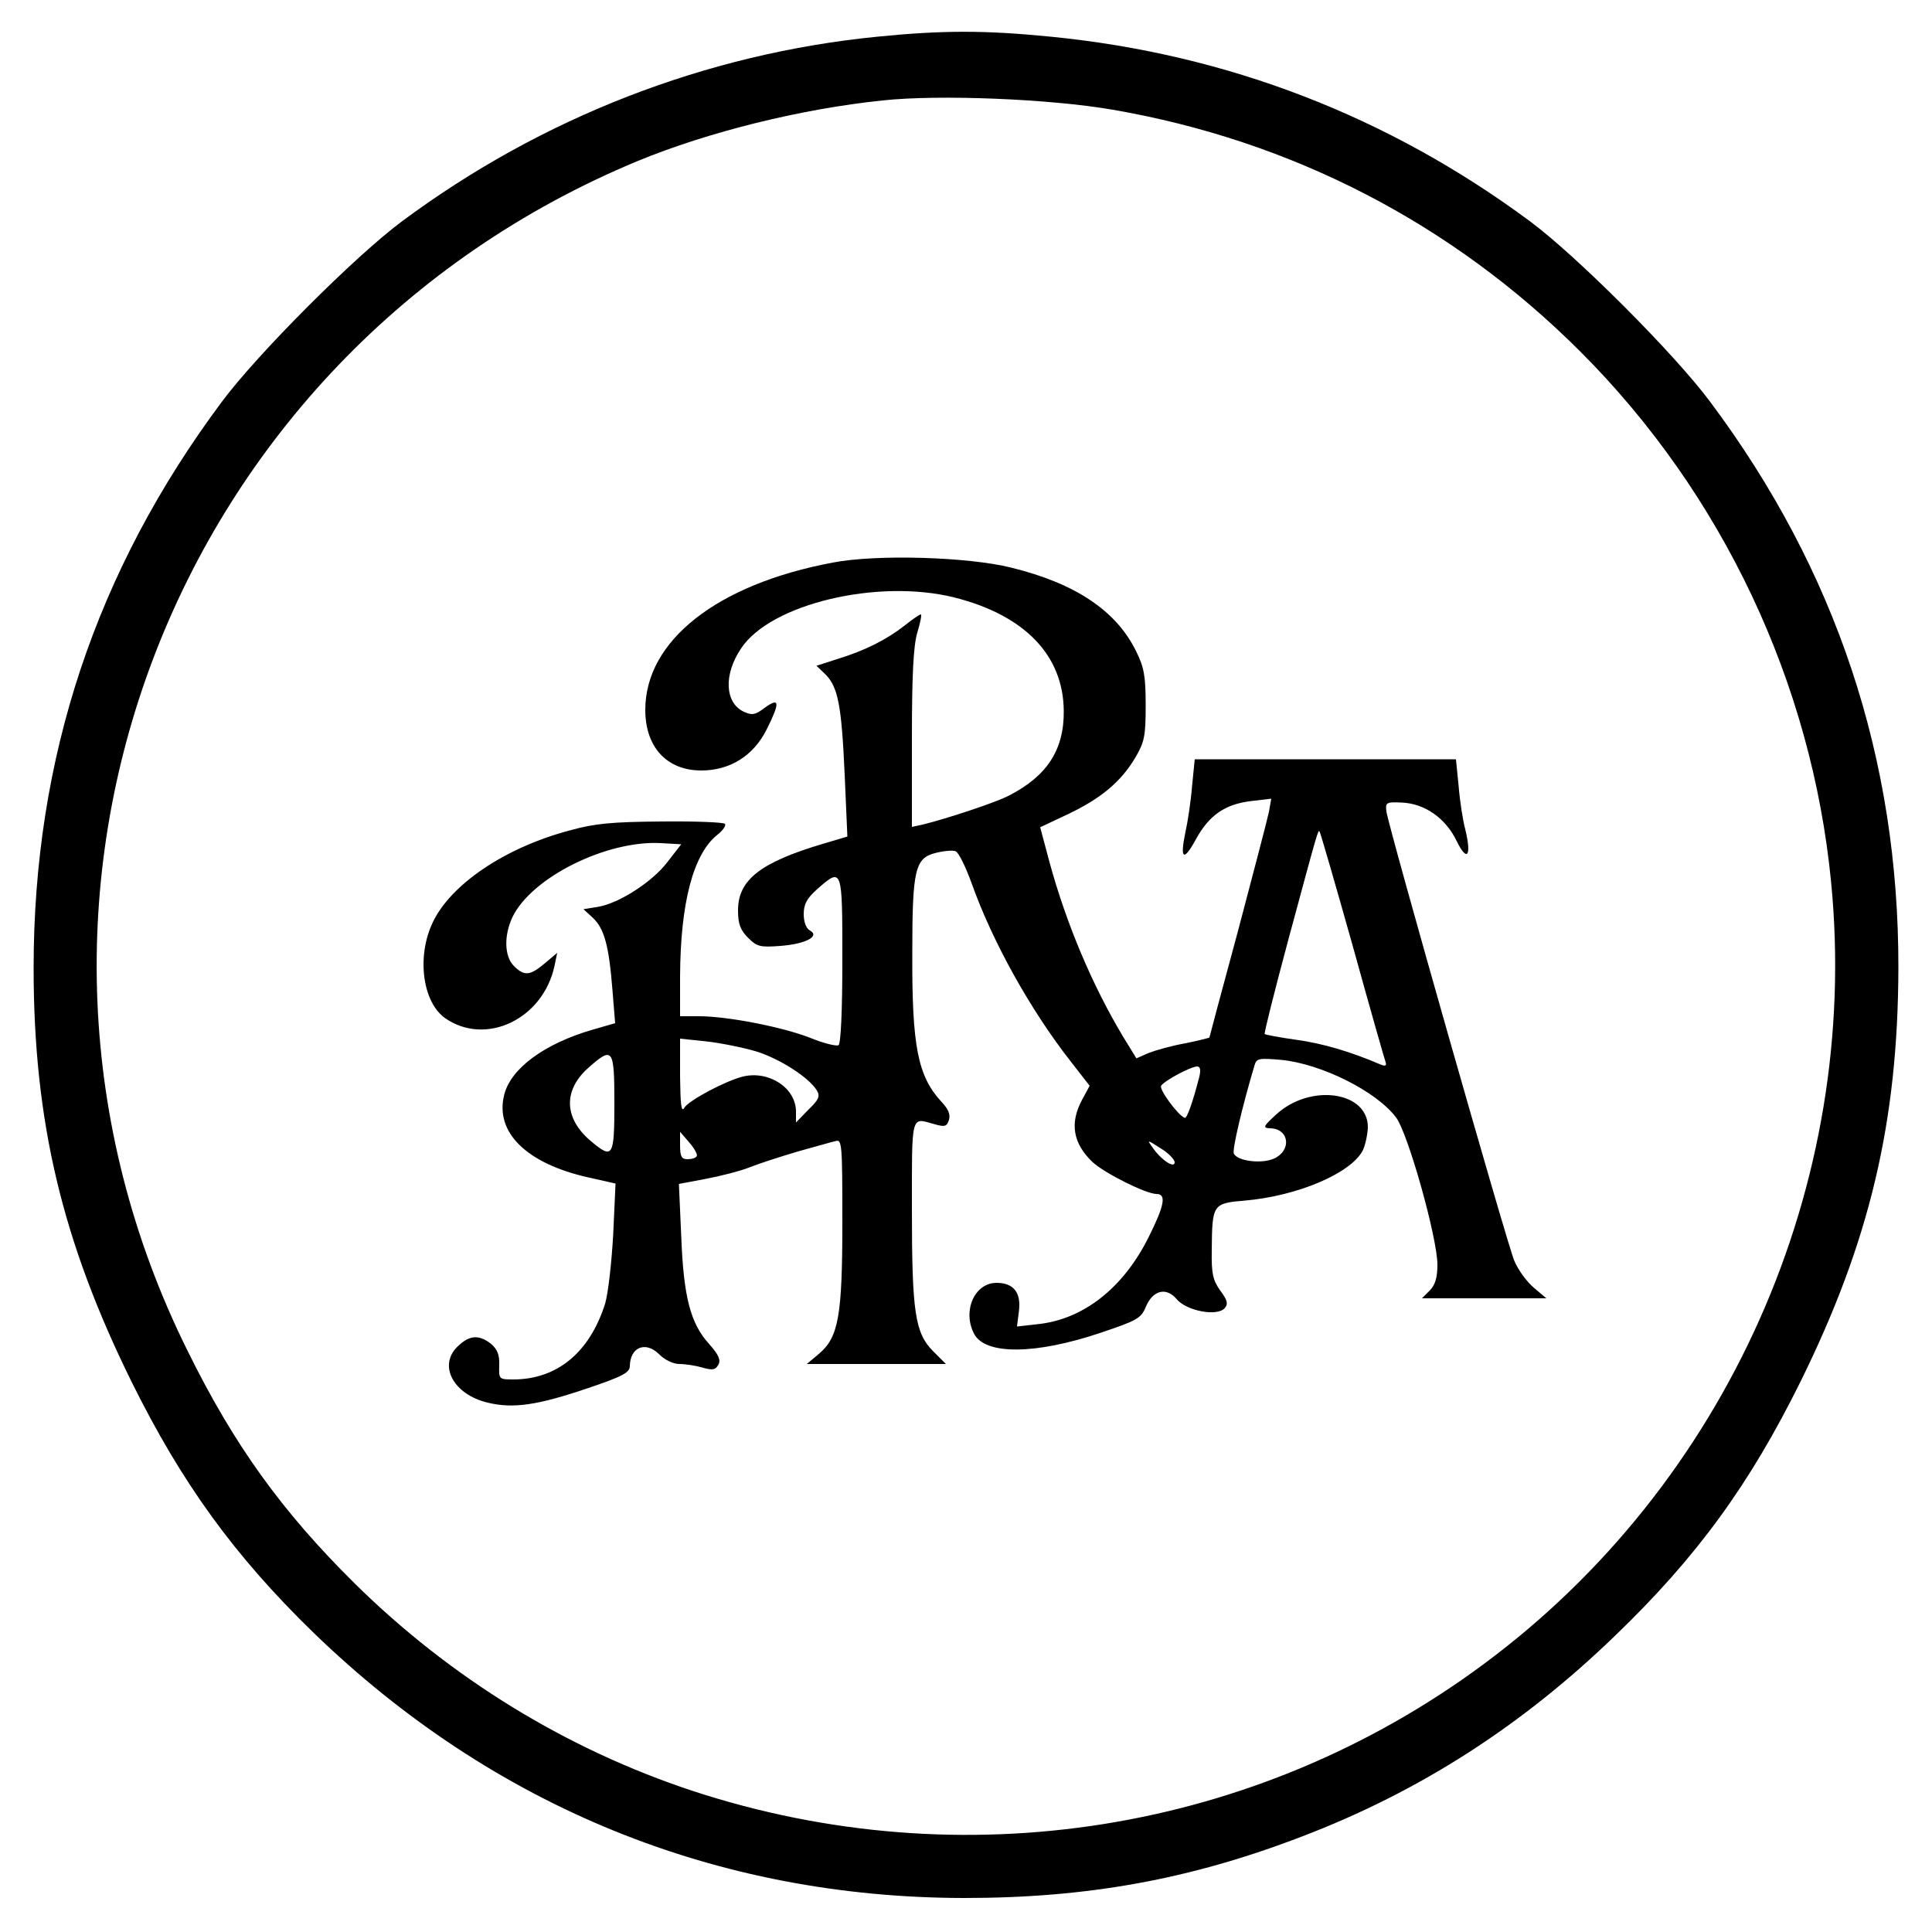 <?xml version="1.0" standalone="no"?>
<!DOCTYPE svg PUBLIC "-//W3C//DTD SVG 20010904//EN"
 "http://www.w3.org/TR/2001/REC-SVG-20010904/DTD/svg10.dtd">
<svg version="1.0" xmlns="http://www.w3.org/2000/svg"
 width="500pt" height="500pt" viewBox="0 0 500 500"
 preserveAspectRatio="xMidYMid meet">

<g transform="translate(0,500) scale(0.1,-0.1)"
fill="#000000" stroke="none">
<path d="M2270 4905 c-443 -44 -868 -209 -1230 -478 -121 -90 -374 -343 -466
-467 -326 -437 -487 -922 -487 -1465 0 -397 74 -707 253 -1070 130 -263 267
-452 472 -651 465 -450 1042 -685 1683 -686 319 0 585 48 874 159 304 116 569
286 811 520 211 203 348 391 480 658 179 363 252 672 253 1070 1 541 -161
1029 -487 1465 -92 124 -345 377 -466 467 -367 272 -784 433 -1240 478 -171
17 -280 17 -450 0z m610 -189 c464 -80 879 -295 1210 -626 368 -368 599 -858
649 -1374 76 -782 -269 -1557 -901 -2024 -588 -435 -1347 -556 -2045 -327
-327 108 -627 292 -876 538 -187 185 -312 358 -432 602 -580 1169 -46 2577
1167 3079 180 74 419 134 632 156 146 16 435 4 596 -24z"/>
<path d="M2155 3544 c-299 -56 -485 -202 -485 -381 0 -97 56 -157 145 -157 74
0 135 38 169 106 35 70 34 84 -4 57 -25 -19 -33 -21 -55 -11 -49 23 -53 96 -7
164 76 115 353 181 551 132 183 -46 283 -150 284 -294 1 -101 -44 -169 -142
-219 -34 -18 -162 -60 -223 -75 l-28 -6 0 228 c0 168 4 241 14 275 8 26 12 47
9 47 -3 0 -22 -13 -42 -29 -46 -36 -101 -64 -172 -86 l-56 -18 23 -22 c33 -33
42 -81 50 -260 l7 -160 -64 -19 c-161 -48 -219 -93 -219 -172 0 -35 6 -51 26
-71 23 -23 31 -25 84 -21 65 5 103 25 76 40 -10 5 -16 23 -16 42 0 26 8 41 35
65 65 57 65 56 65 -183 0 -134 -4 -217 -10 -221 -6 -3 -39 5 -73 19 -71 28
-214 56 -288 56 l-49 0 0 103 c1 191 34 317 97 367 14 11 23 24 19 28 -4 4
-78 7 -164 6 -127 -1 -173 -5 -237 -23 -167 -44 -308 -139 -355 -238 -42 -88
-27 -206 32 -248 105 -73 253 -3 283 135 l7 34 -32 -27 c-38 -32 -53 -34 -80
-7 -25 25 -26 79 -4 126 49 103 244 200 385 192 l52 -3 -35 -45 c-39 -52 -126
-108 -181 -117 l-37 -6 24 -22 c30 -28 42 -73 51 -187 l7 -86 -59 -17 c-124
-36 -211 -100 -228 -168 -25 -97 57 -178 217 -214 l71 -16 -6 -131 c-4 -72
-13 -153 -21 -180 -40 -126 -124 -196 -238 -196 -37 0 -37 1 -36 37 1 27 -5
41 -21 55 -32 25 -57 23 -88 -8 -49 -49 -9 -123 79 -144 66 -16 129 -7 261 38
89 30 107 40 107 57 1 49 41 65 76 30 14 -14 36 -25 52 -25 15 0 42 -4 59 -9
27 -8 35 -6 42 7 7 12 1 26 -24 54 -48 53 -66 121 -72 279 l-6 135 69 13 c37
7 89 20 114 30 25 10 81 28 125 41 44 12 88 25 98 27 16 5 17 -10 17 -209 0
-245 -10 -299 -61 -342 l-31 -26 180 0 180 0 -33 33 c-47 47 -55 101 -55 367
0 249 -3 238 57 221 28 -8 33 -7 39 11 4 14 -2 28 -19 46 -62 67 -77 144 -76
386 0 217 7 246 62 259 20 5 43 7 50 4 8 -3 26 -40 42 -84 53 -149 151 -326
256 -460 l49 -63 -20 -37 c-32 -60 -23 -112 27 -160 31 -29 139 -83 166 -83
26 0 21 -29 -20 -111 -66 -133 -170 -214 -288 -226 l-53 -6 5 40 c6 48 -14 73
-58 73 -57 0 -89 -73 -58 -132 29 -55 159 -54 328 3 92 31 104 37 116 66 18
44 53 53 80 21 26 -31 106 -46 125 -23 9 11 6 21 -12 45 -19 27 -23 44 -22
103 1 121 2 123 87 130 134 12 270 69 303 128 7 13 13 41 14 61 1 94 -150 115
-238 33 -33 -30 -34 -34 -16 -35 50 0 58 -56 12 -78 -32 -15 -97 -7 -105 13
-4 11 22 122 54 229 5 17 12 18 69 13 103 -10 246 -81 297 -149 31 -41 107
-312 107 -381 0 -34 -6 -53 -20 -67 l-20 -20 161 0 161 0 -32 27 c-18 15 -41
46 -51 70 -19 45 -325 1120 -331 1163 -3 23 0 25 39 23 60 -2 115 -41 143
-100 27 -55 39 -39 22 31 -6 22 -14 73 -17 111 l-7 70 -338 0 -338 0 -7 -70
c-3 -38 -11 -91 -17 -118 -15 -71 -5 -78 27 -19 34 62 75 91 144 99 l51 6 -6
-34 c-4 -19 -40 -157 -80 -308 -41 -151 -74 -275 -74 -276 0 -1 -28 -8 -62
-15 -35 -6 -77 -18 -95 -25 l-32 -14 -35 57 c-79 132 -146 290 -190 451 l-24
90 72 34 c86 41 137 84 174 146 24 41 27 56 27 136 0 75 -4 98 -25 140 -51
104 -156 175 -323 216 -112 28 -350 35 -462 13z m1345 -989 c44 -159 83 -296
86 -304 3 -9 -1 -11 -13 -6 -79 34 -152 55 -218 64 -43 6 -80 13 -82 15 -2 2
26 113 62 247 78 289 76 281 80 277 2 -2 40 -133 85 -293z m-1543 -276 c61
-19 136 -67 157 -101 9 -15 5 -24 -22 -50 l-32 -33 0 28 c0 61 -69 107 -137
91 -45 -11 -141 -62 -152 -81 -8 -13 -10 8 -11 81 l0 98 67 -7 c37 -4 96 -16
130 -26z m-367 -134 c0 -140 -4 -146 -61 -98 -69 58 -72 130 -8 188 65 58 69
53 69 -90z m1514 69 c-17 -66 -32 -109 -38 -107 -17 6 -67 74 -61 83 8 13 75
49 93 50 8 0 10 -8 6 -26z m-1301 -206 c-2 -5 -13 -8 -24 -8 -15 0 -19 7 -19
36 l0 35 24 -28 c13 -15 22 -31 19 -35z m1237 -16 c0 -17 -35 6 -57 38 -15 21
-15 21 21 -2 20 -12 36 -29 36 -36z"/>
</g>
</svg>
